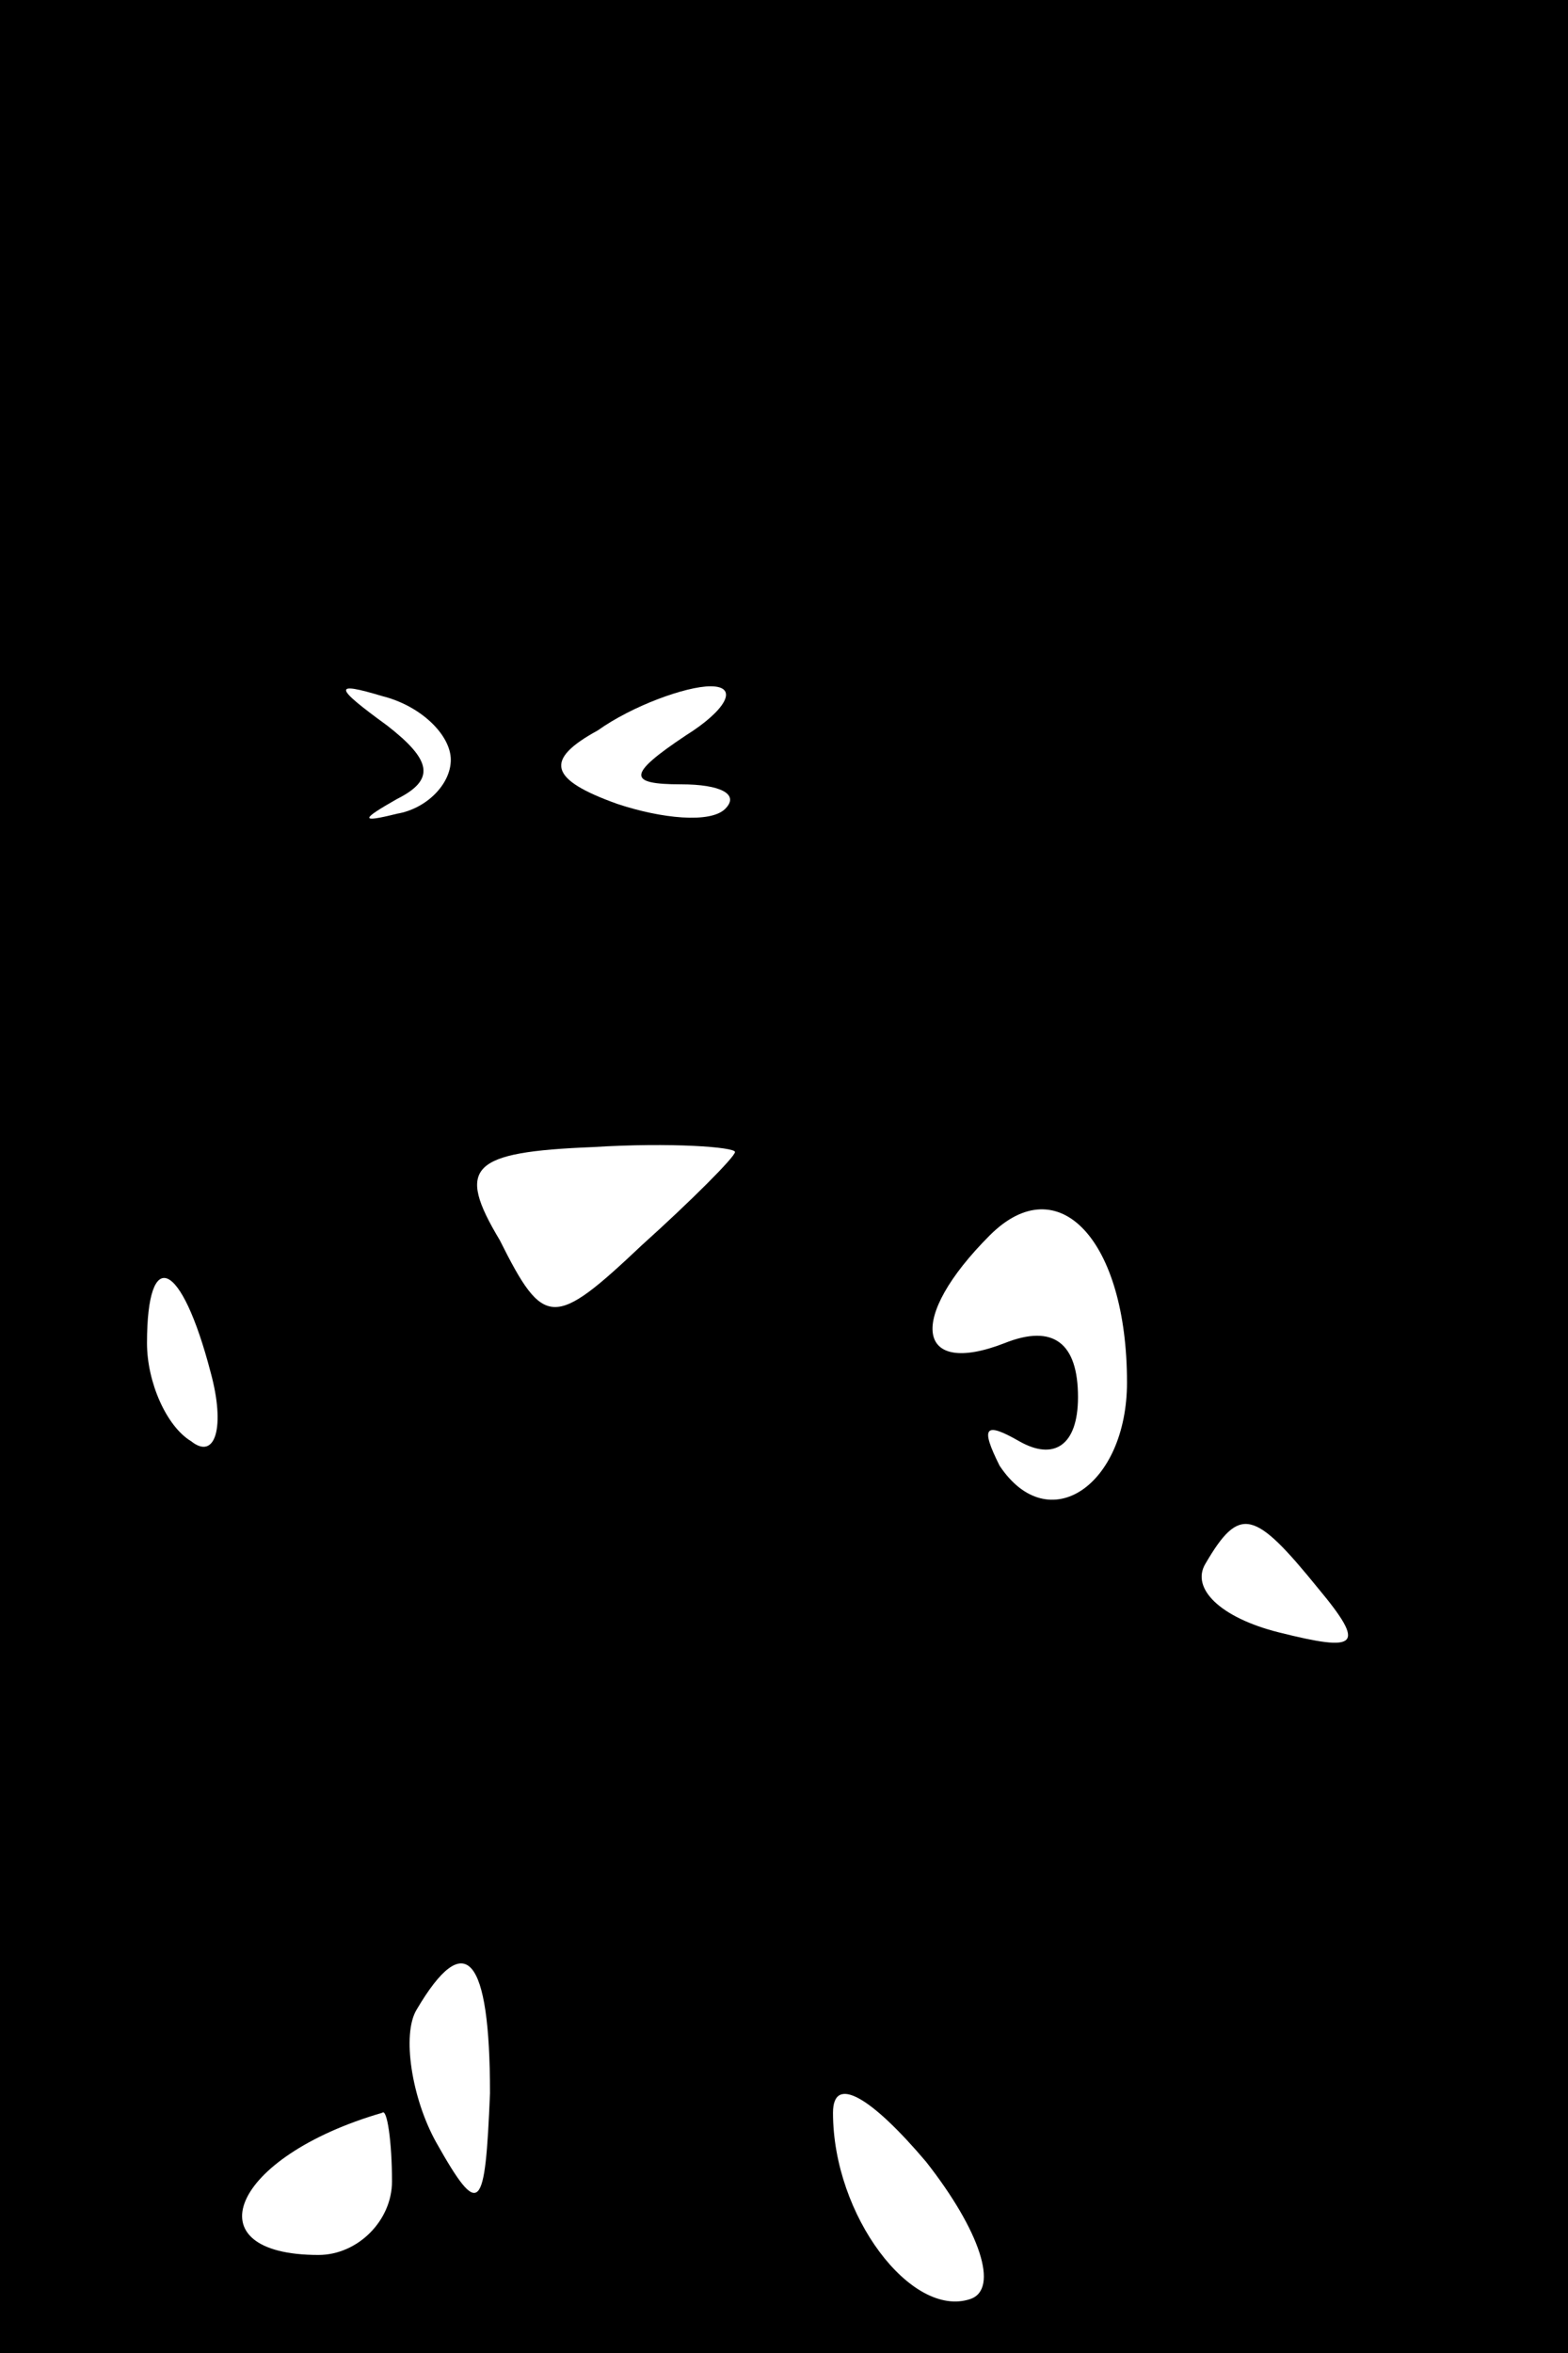 <?xml version="1.0" standalone="no"?>
<!DOCTYPE svg PUBLIC "-//W3C//DTD SVG 20010904//EN"
 "http://www.w3.org/TR/2001/REC-SVG-20010904/DTD/svg10.dtd">
<svg version="1.0" xmlns="http://www.w3.org/2000/svg"
 width="32pt" height="48pt" viewBox="0 0 32 48"
 preserveAspectRatio="xMidYMid meet">
<rect x="0" y="0" width="32" height="48" fill="#808080" stroke="none"/>
<g transform="translate(0,48) scale(0.1,-0.1)"
fill="#000000" stroke="none">
<path fill="#000000" stroke="none" d="M0 240 l0 -240 160 0 160 0 0 240 0
240 -160 0 -160 0 0 -240z"/>
<path fill="#ffffff" stroke="none" d="M92 325 c0 -5 -5 -10 -11 -11 -8 -2 -7
-1 0 3 8 4 7 8 -2 15 -11 8 -11 9 -1 6 8 -2 14 -8 14 -13z"/>
<path fill="#ffffff" stroke="none" d="M140 330 c-12 -8 -12 -10 -1 -10 8 0
12 -2 9 -5 -3 -3 -13 -2 -22 1 -14 5 -15 9 -4 15 7 5 18 9 23 9 6 0 3 -5 -5
-10z"/>
<path fill="#ffffff" stroke="none" d="M150 245 c0 -1 -9 -10 -19 -19 -18 -17
-20 -17 -29 1 -9 15 -6 18 19 19 16 1 29 0 29 -1z"/>
<path fill="#ffffff" stroke="none" d="M230 198 c0 -21 -16 -32 -26 -17 -4 8
-3 9 4 5 7 -4 12 -1 12 9 0 11 -5 15 -15 11 -18 -7 -20 5 -3 22 14 14 28 -1
28 -30z"/>
<path fill="#ffffff" stroke="none" d="M43 200 c3 -11 1 -18 -4 -14 -5 3 -9
12 -9 20 0 20 7 17 13 -6z"/>
<path fill="#ffffff" stroke="none" d="M269 156 c10 -12 8 -13 -8 -9 -12 3
-18 9 -15 14 7 12 10 11 23 -5z"/>
<path fill="#ffffff" stroke="none" d="M100 53 c-1 -24 -2 -26 -11 -10 -5 9
-7 22 -4 27 10 17 15 11 15 -17z"/>
<path fill="#ffffff" stroke="none" d="M198 11 c-12 -4 -28 17 -28 38 0 8 8 3
19 -10 11 -14 15 -26 9 -28z"/>
<path fill="#ffffff" stroke="none" d="M80 35 c0 -8 -7 -15 -15 -15 -26 0 -18
20 13 29 1 1 2 -6 2 -14z"/>
</g>
</svg>
